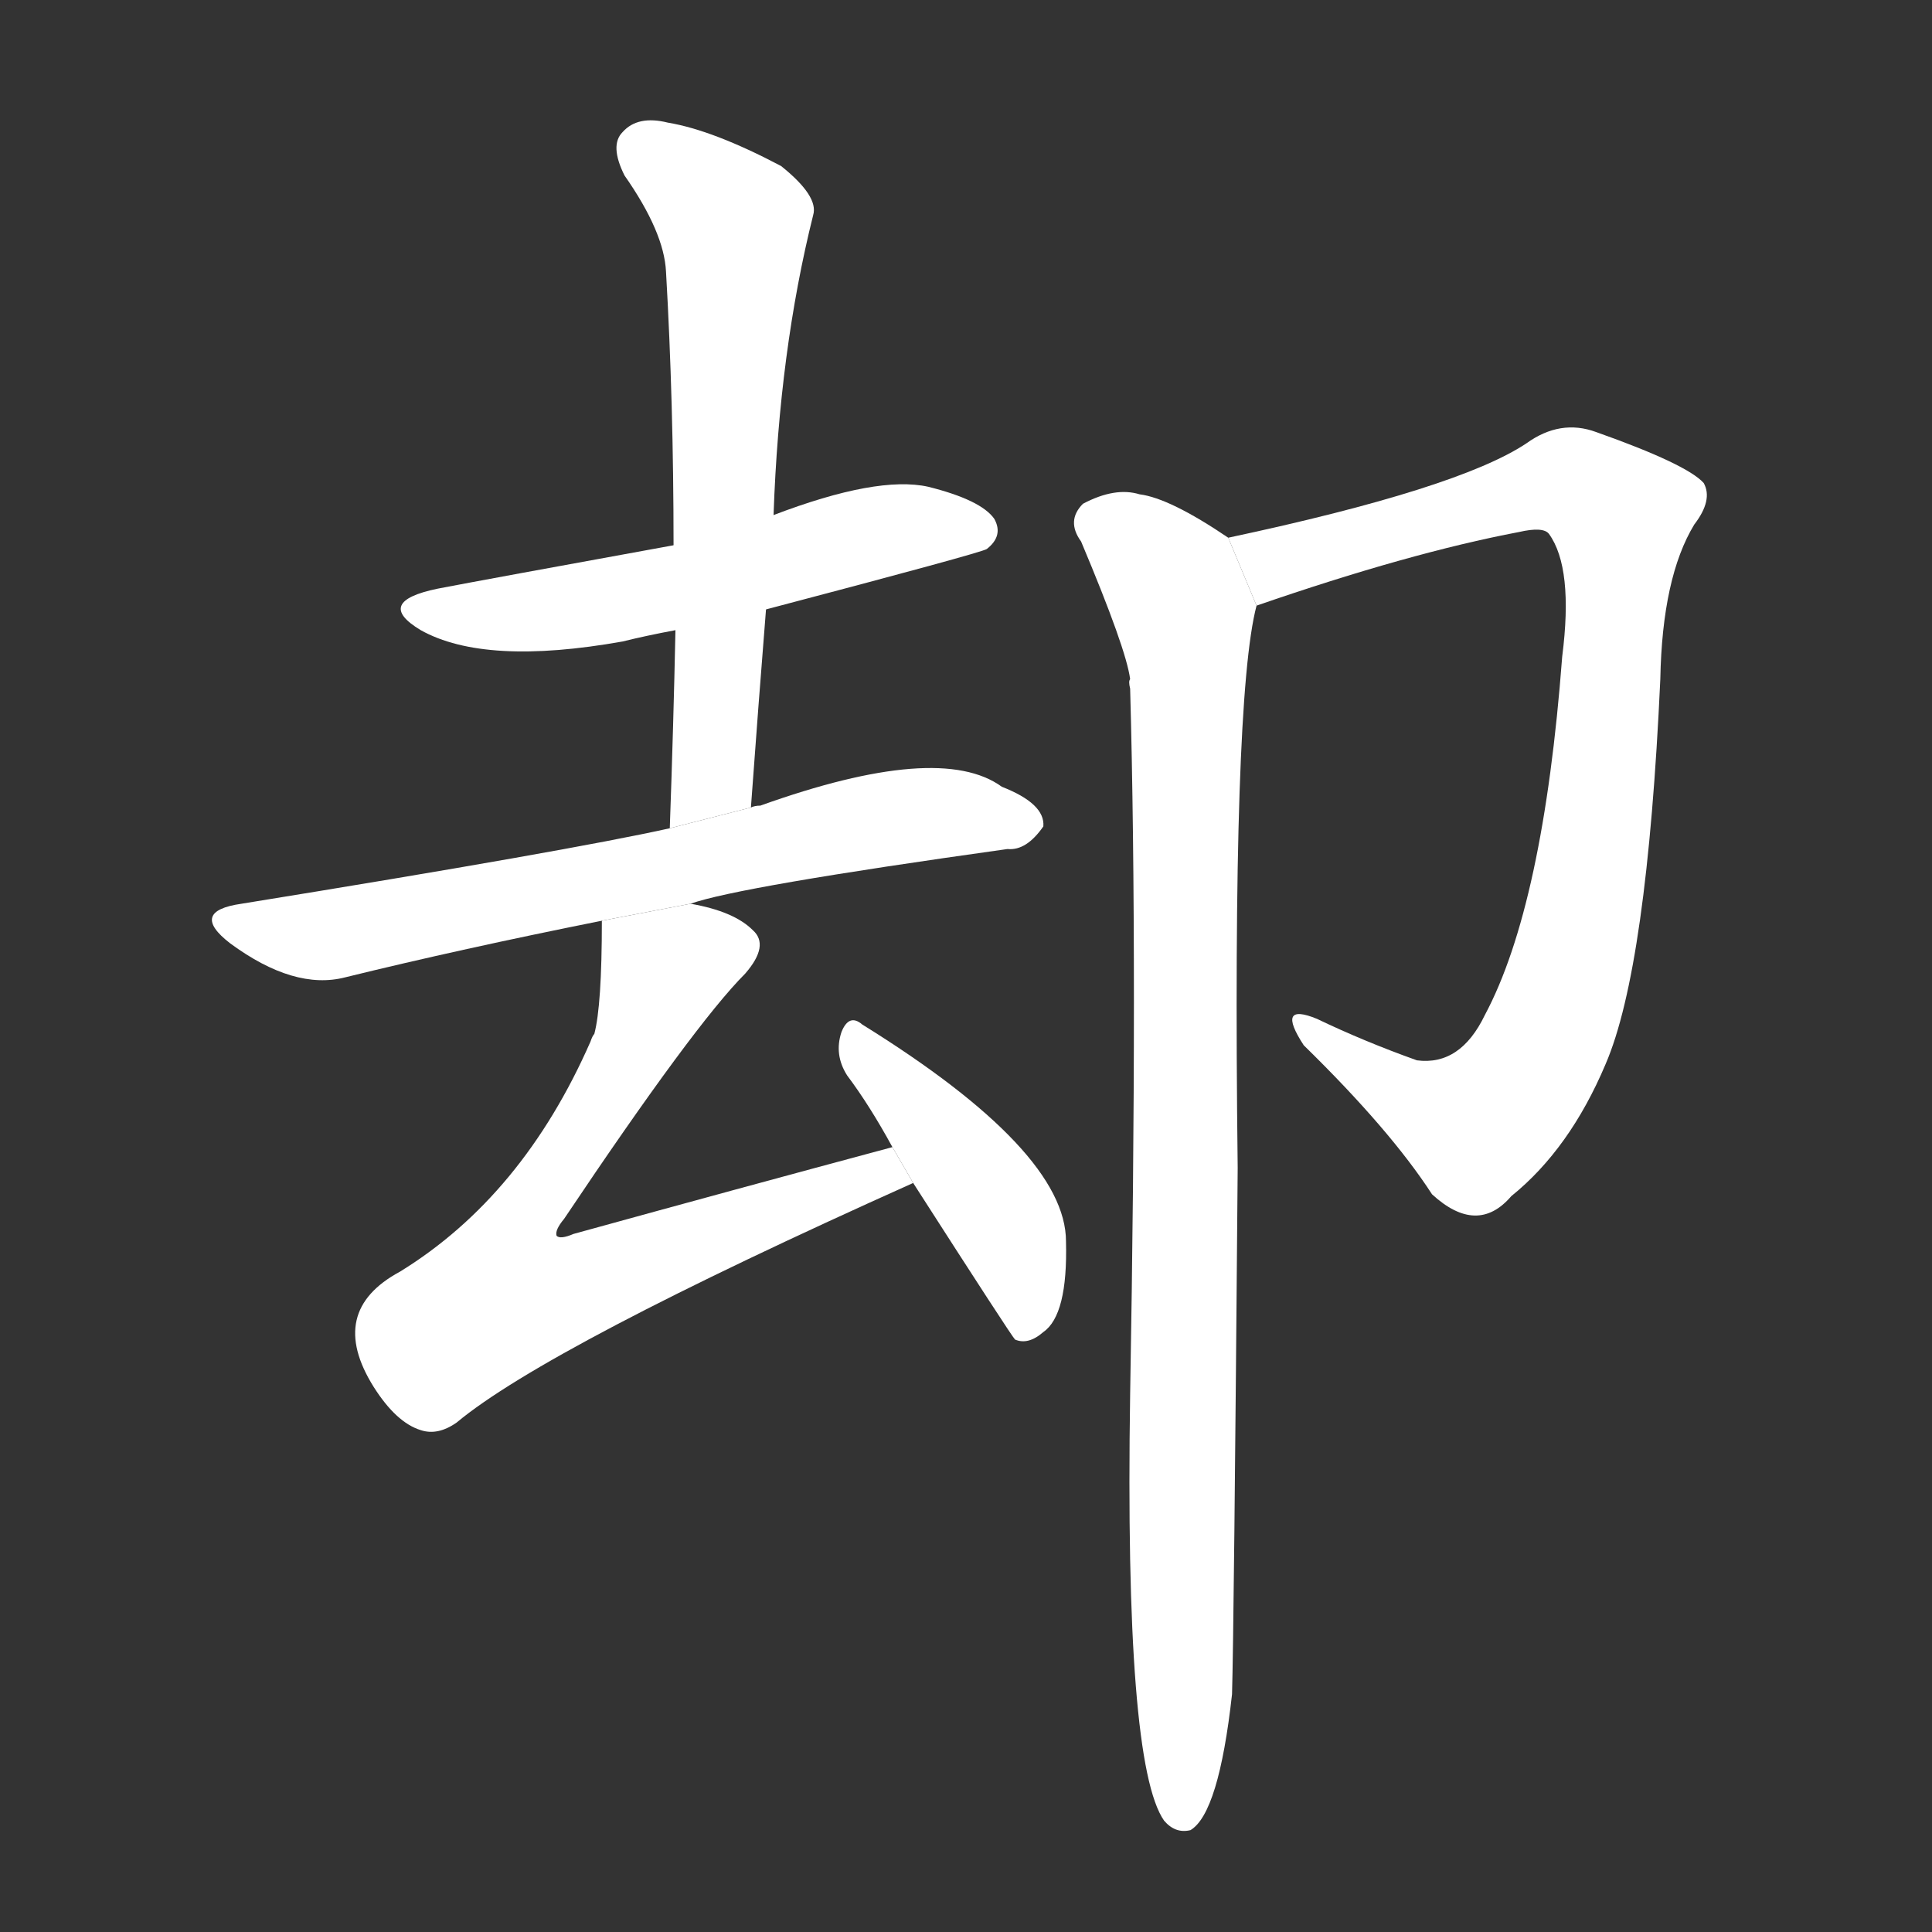 <!-- u5374_que4_simp_still_but_decline_retreat -->
<!-- 5374 -->
<!-- 5374 -->
<!-- 5374 -->
<svg viewBox="0 0 1024 1024">
  <rect x="0" y="0" width="1024" height="1024" fill="#333333" stroke="none"/>
  <g transform="scale(1, -1) translate(0, -900)">
    <path fill="#FFFFFF" d="M 406 577 Q 520 607 523 609 Q 532 616 527 625 Q 520 635 492 642 Q 465 648 410 627 L 357 611 Q 258 593 232 588 Q 198 581 223 566 Q 257 547 330 560 Q 342 563 358 566 L 406 577 Z"></path>
    <path fill="#FFFFFF" d="M 398 472 Q 402 527 406 577 L 410 627 Q 413 714 431 786 Q 434 796 414 812 Q 378 831 354 835 Q 338 839 330 830 Q 323 823 331 807 Q 352 777 353 756 Q 357 687 357 611 L 358 566 Q 357 517 355 461 L 398 472 Z"></path>
    <path fill="#FFFFFF" d="M 366 421 Q 391 430 534 450 Q 544 449 553 462 Q 554 474 531 483 Q 498 507 403 473 Q 400 473 398 472 L 355 461 Q 301 449 128 421 Q 100 417 122 400 Q 156 375 183 382 Q 244 397 319 412 L 366 421 Z"></path>
    <path fill="#FFFFFF" d="M 473 292 Q 391 270 304 246 Q 297 243 295 245 Q 294 248 299 254 Q 368 357 395 384 Q 408 399 399 407 Q 389 417 366 421 L 319 412 Q 319 367 315 352 Q 314 351 313 348 Q 277 266 212 226 Q 173 205 198 165 Q 210 146 223 142 Q 232 139 242 146 Q 290 186 484 273 L 473 292 Z"></path>
    <path fill="#FFFFFF" d="M 484 273 Q 536 192 538 190 Q 545 187 553 194 Q 566 203 565 242 Q 565 290 457 357 Q 450 363 446 353 Q 442 341 449 330 Q 461 314 473 292 L 484 273 Z"></path>
    <path fill="#FFFFFF" d="M 666 579 Q 747 607 805 618 Q 818 621 821 617 Q 834 599 828 552 Q 818 420 787 362 Q 774 335 751 338 Q 723 348 698 360 Q 676 369 691 346 Q 737 301 759 267 Q 783 245 801 266 Q 832 291 851 336 Q 873 387 880 540 Q 881 594 898 622 Q 908 635 903 644 Q 894 654 846 671 Q 827 678 809 665 Q 773 641 651 615 L 666 579 Z"></path>
    <path fill="#FFFFFF" d="M 651 615 Q 620 636 604 638 Q 591 642 574 633 Q 565 624 573 613 Q 597 556 599 540 Q 598 539 599 535 Q 603 390 599 161 Q 596 -35 617 -65 Q 623 -72 631 -70 Q 646 -61 653 2 Q 654 35 656 281 Q 653 530 666 579 L 651 615 Z"></path>
  </g>
</svg>
